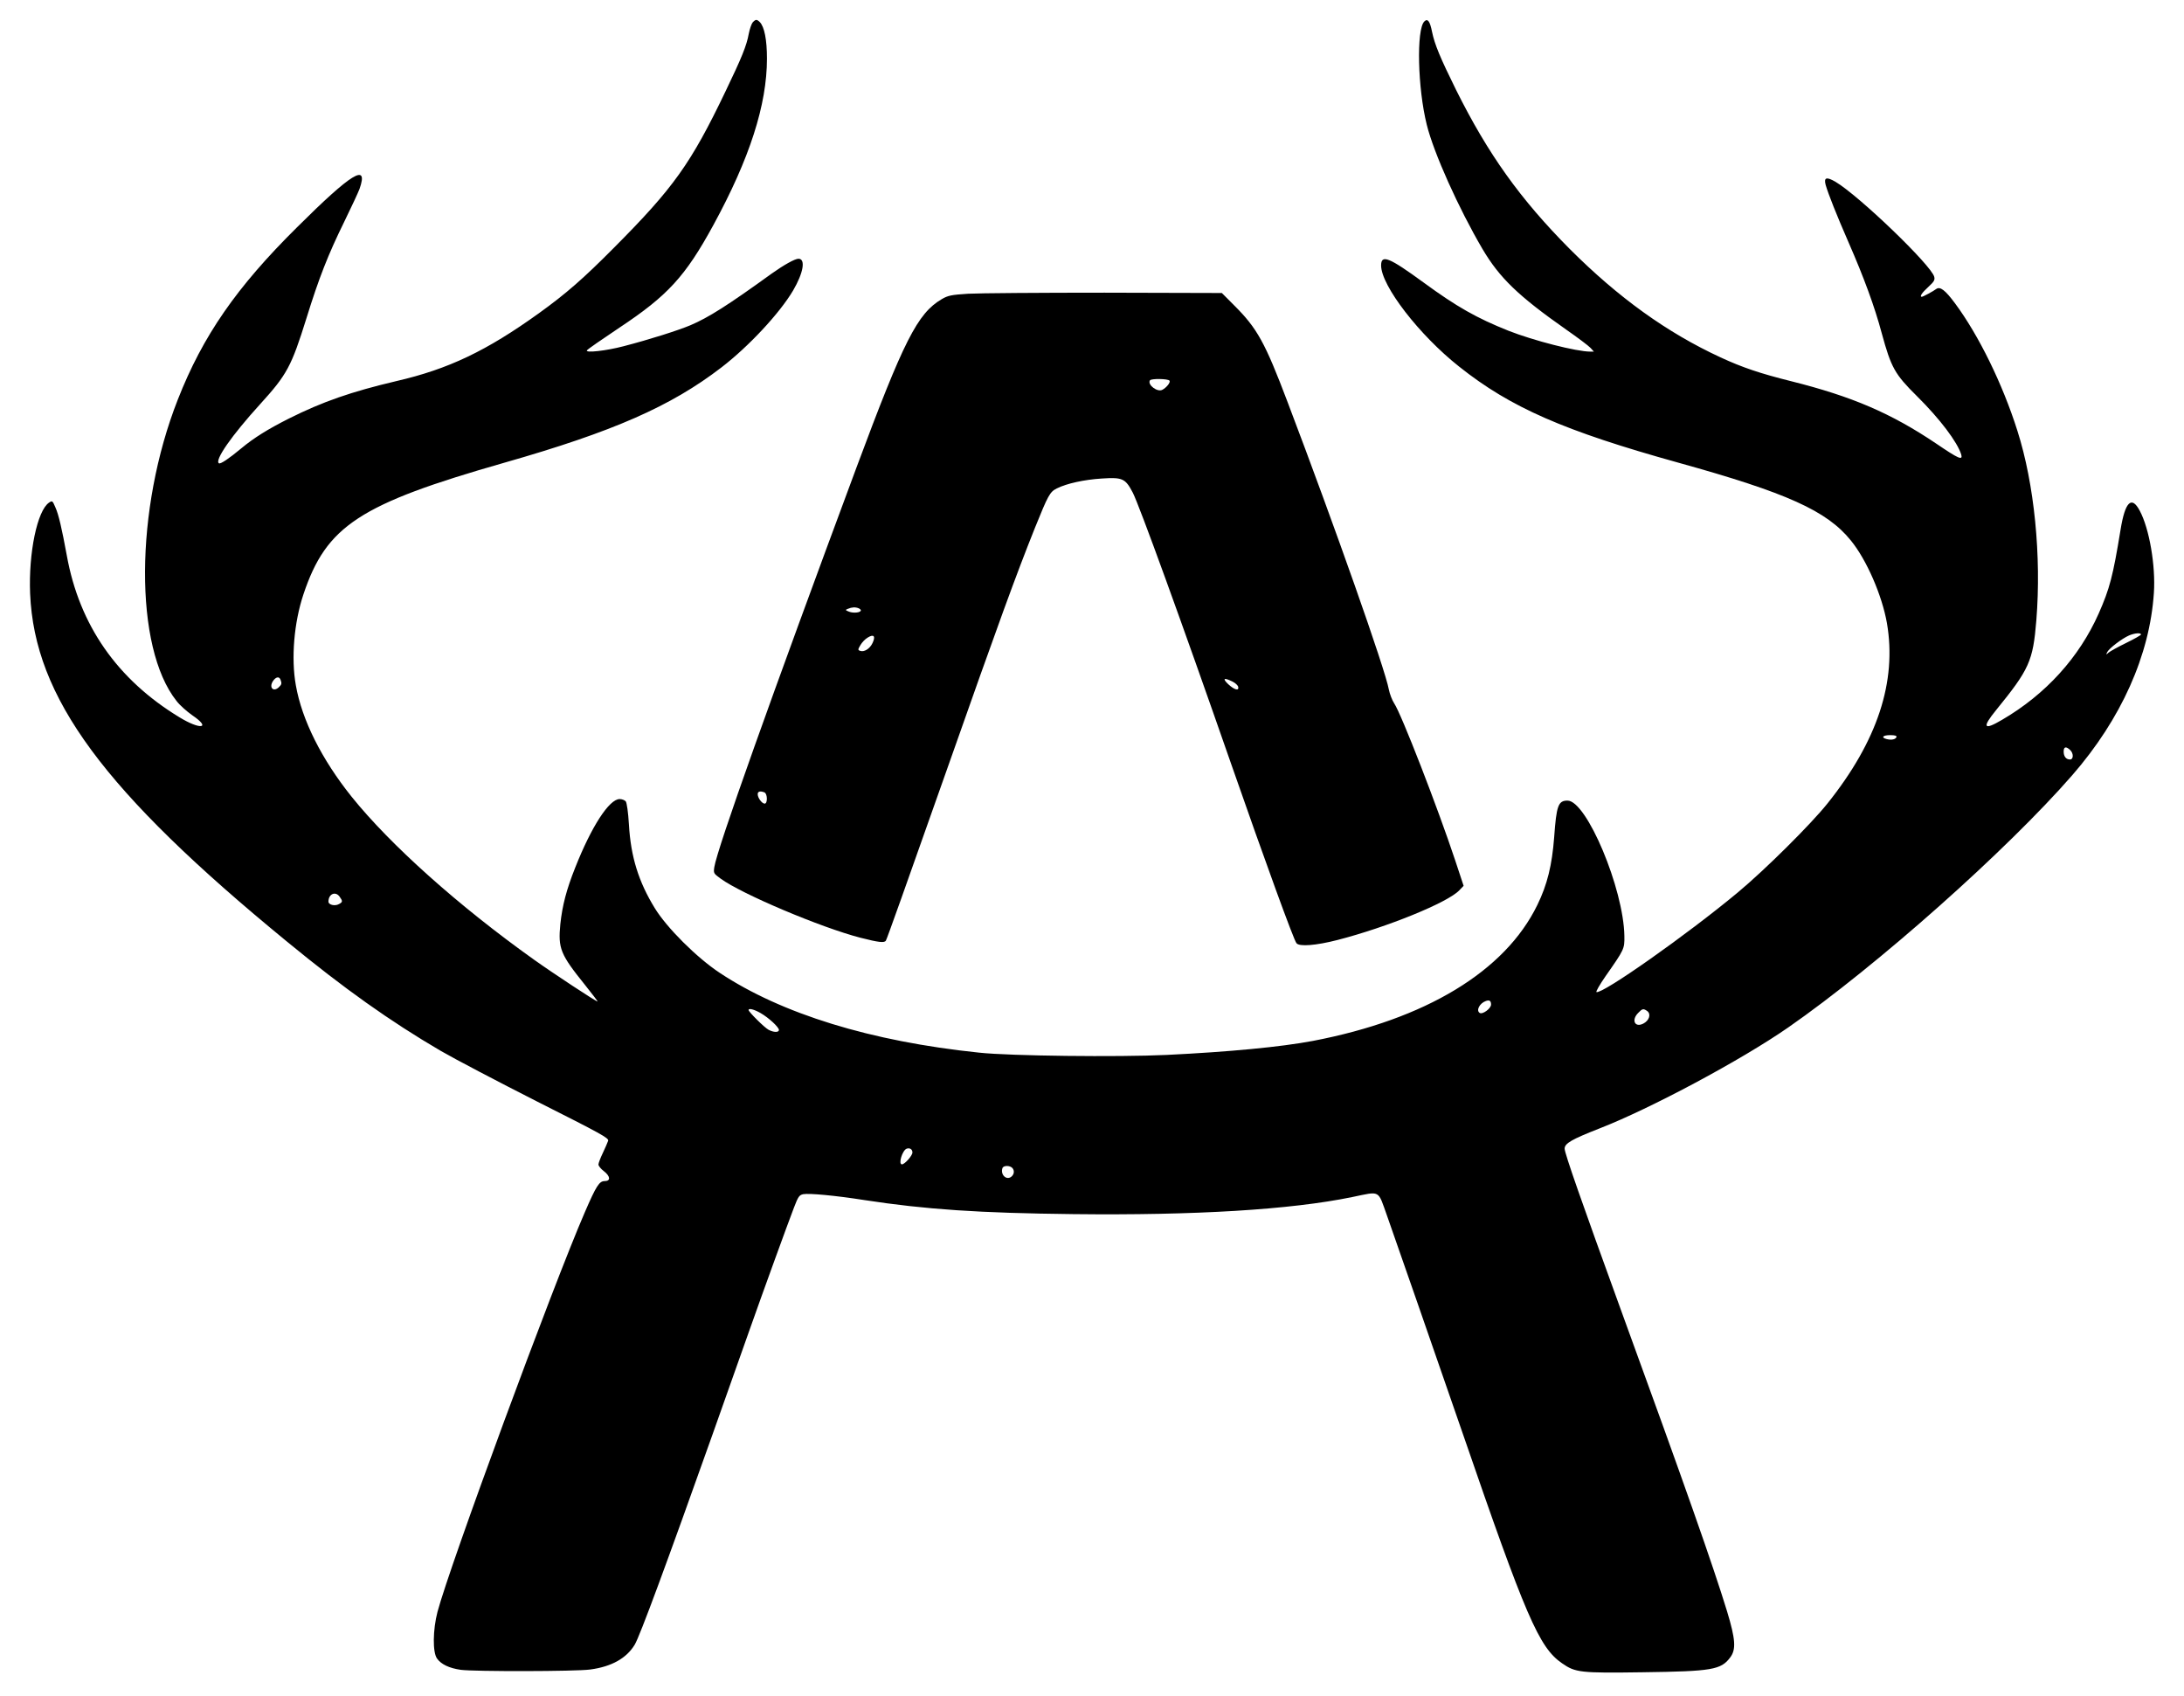 <?xml version="1.0" encoding="UTF-8"?>
<svg xmlns="http://www.w3.org/2000/svg" xmlns:xlink="http://www.w3.org/1999/xlink" width="340px" height="264px" viewBox="0 0 339 264" version="1.1">
<g id="surface1">
<path style=" stroke:none;fill-rule:nonzero;fill:rgb(0%,0%,0%);fill-opacity:1;" d="M 116.676 3.484 C 116.488 3.719 116.207 4.527 116.066 5.258 C 115.734 7.105 114.957 9.004 112.449 14.215 C 107.07 25.445 104.355 29.258 95.027 38.613 C 90.324 43.352 87.637 45.699 83.43 48.73 C 75.262 54.605 69.312 57.449 61.188 59.32 C 54.246 60.953 49.715 62.516 44.422 65.172 C 41.188 66.805 39.016 68.156 37.055 69.789 C 35.145 71.379 33.844 72.254 33.586 72.113 C 32.855 71.664 35.57 67.773 40.008 62.895 C 44.188 58.301 44.871 57.02 47.207 49.535 C 49.145 43.281 50.562 39.656 53.113 34.469 C 54.199 32.242 55.262 29.969 55.473 29.398 C 56.914 25.277 54.246 26.91 45.723 35.395 C 36.32 44.703 31.082 52.258 27.184 62.184 C 20.457 79.27 20.363 100.773 26.973 109.09 C 27.469 109.754 28.602 110.75 29.453 111.344 C 32.453 113.379 30.703 113.641 27.445 111.648 C 17.766 105.777 11.859 97.316 9.902 86.469 C 9.121 82.227 8.625 80.074 8.129 78.984 C 7.68 77.918 7.633 77.895 7.141 78.227 C 5.297 79.457 3.93 86.062 4.188 92.391 C 4.871 108.57 15.641 123.164 44.164 146.547 C 53.066 153.867 60.242 158.961 68.105 163.559 C 70.254 164.809 77.035 168.363 83.148 171.465 C 93.066 176.465 94.293 177.129 94.176 177.555 C 94.082 177.816 93.727 178.668 93.348 179.453 C 92.973 180.234 92.664 181.039 92.664 181.25 C 92.664 181.465 93.043 181.938 93.488 182.27 C 94.531 183.074 94.602 183.832 93.633 183.832 C 92.805 183.832 92.332 184.543 90.539 188.691 C 85.535 200.227 69.547 243.578 67.609 250.875 C 66.879 253.672 66.832 257.176 67.539 258.148 C 68.18 259.047 69.43 259.641 71.223 259.902 C 73.324 260.184 89.168 260.164 91.391 259.852 C 94.719 259.406 97.031 258.102 98.309 255.992 C 99.109 254.668 103.312 243.273 110.422 223.277 C 112.496 217.402 115.051 210.227 116.086 207.285 C 118.402 200.727 122.109 190.539 123.102 187.957 C 123.762 186.227 123.926 186.012 124.543 185.871 C 125.461 185.707 129.43 186.059 134.105 186.793 C 143.574 188.242 151.906 188.809 166.574 188.973 C 185.508 189.188 200.43 188.289 209.996 186.32 C 214.48 185.395 213.965 185.137 215.426 189.211 C 216.914 193.406 222.438 209.324 227.188 223.039 C 237.031 251.633 239.086 256.418 242.676 258.883 C 244.754 260.328 245.484 260.422 255.215 260.281 C 266.051 260.137 267.422 259.902 268.863 257.961 C 269.785 256.727 269.688 255.164 268.367 250.805 C 266.195 243.719 261.918 231.523 251.742 203.613 C 245.816 187.316 243.078 179.5 243.078 178.789 C 243.078 177.957 244.164 177.344 248.508 175.637 C 256.441 172.555 270.609 164.977 277.906 159.906 C 291.648 150.359 311.934 132.332 322.109 120.652 C 329.734 111.887 334.176 101.961 334.812 92.273 C 335.098 88.055 334.102 82.277 332.617 79.504 C 331.34 77.086 330.328 78.082 329.621 82.465 C 328.438 89.691 327.941 91.586 326.219 95.496 C 323.172 102.34 317.977 108.074 311.152 112.051 C 308.297 113.734 308.012 113.262 310.258 110.512 C 315.402 104.188 315.996 102.91 316.512 96.559 C 317.316 86.562 316.207 75.332 313.562 67.043 C 311.27 59.793 307.562 52.211 303.855 47.215 C 302.348 45.176 301.543 44.562 300.953 44.965 C 300.457 45.344 298.852 46.195 298.688 46.195 C 298.281 46.195 298.711 45.555 299.676 44.68 C 300.574 43.852 300.742 43.59 300.621 43.09 C 300.172 41.293 288.91 30.465 285.227 28.285 C 283.832 27.48 283.406 27.621 283.715 28.785 C 284.117 30.18 285.418 33.473 287.305 37.785 C 289.664 43.184 291.344 47.734 292.449 51.879 C 293.914 57.234 294.461 58.23 297.93 61.664 C 301.496 65.195 304.234 68.82 304.824 70.762 C 305.086 71.711 304.398 71.402 300.977 69.078 C 293.914 64.316 287.824 61.711 278.379 59.344 C 273.516 58.133 270.727 57.188 267.352 55.625 C 258.992 51.762 251.438 46.316 243.879 38.758 C 236.137 30.961 231.152 23.973 226.172 13.98 C 223.715 9.004 222.84 6.918 222.438 4.953 C 222.109 3.293 221.754 2.82 221.234 3.34 C 219.984 4.594 220.195 13.715 221.613 19.402 C 222.699 23.809 226.57 32.41 230.277 38.734 C 232.949 43.258 235.875 46.078 243.336 51.312 C 245.105 52.543 246.809 53.824 247.117 54.156 L 247.633 54.727 L 247.07 54.727 C 244.918 54.727 238.238 53.016 234.34 51.48 C 229.406 49.512 226.289 47.758 221.117 43.969 C 215.758 40.059 214.508 39.539 214.508 41.316 C 214.508 44.465 220.453 52.164 226.668 57.07 C 234.672 63.441 243.055 67.09 260.789 72.016 C 277.695 76.707 283.902 79.504 287.633 84.121 C 290.094 87.133 292.496 92.676 293.254 96.988 C 294.812 106.082 291.793 115.324 283.977 125.082 C 281.379 128.328 274.246 135.41 269.996 138.941 C 262.133 145.477 248.98 154.742 248.039 154.41 C 247.895 154.363 248.535 153.273 249.43 151.969 C 252.379 147.754 252.406 147.707 252.379 145.695 C 252.266 138.324 246.5 124.609 243.527 124.609 C 242.086 124.609 241.801 125.367 241.449 130.316 C 241.117 134.652 240.383 137.684 238.828 140.859 C 233.797 151.191 221.449 158.652 203.879 162.016 C 198.852 162.961 190.871 163.719 181.117 164.195 C 173.586 164.551 156.703 164.359 151.934 163.84 C 135.047 162.086 121.168 157.797 111.555 151.426 C 107.965 149.055 103.289 144.391 101.426 141.332 C 98.922 137.258 97.695 133.352 97.41 128.328 C 97.293 126.387 97.078 124.941 96.914 124.727 C 96.746 124.539 96.324 124.371 95.969 124.371 C 94.344 124.371 91.578 128.637 89.051 135.031 C 87.684 138.465 87.047 140.906 86.734 143.82 C 86.359 147.633 86.734 148.535 90.586 153.32 C 91.719 154.742 92.594 155.879 92.523 155.879 C 92.285 155.879 85.652 151.523 82.629 149.367 C 70.895 141.004 60.289 131.527 54.246 124.016 C 49.594 118.211 46.504 112.078 45.555 106.652 C 44.801 102.457 45.273 96.891 46.738 92.508 C 50.305 81.848 55.453 78.461 78.023 72.016 C 94.953 67.184 103.926 63.25 111.812 57.188 C 116.066 53.918 120.855 48.777 122.961 45.227 C 124.59 42.453 124.941 40.273 123.809 40.273 C 123.242 40.273 121.52 41.246 119.652 42.57 C 112.809 47.52 109.809 49.418 106.977 50.625 C 105.059 51.43 100.668 52.828 96.559 53.895 C 93.848 54.605 90.609 54.961 90.867 54.535 C 90.961 54.367 93.23 52.805 95.922 51.004 C 103.43 46.031 106.195 43.023 110.539 35.062 C 116.207 24.684 118.898 16.297 118.898 9.121 C 118.898 6.16 118.496 4.168 117.785 3.438 C 117.316 2.984 117.148 2.984 116.676 3.484 Z M 332.805 98.762 C 332.805 98.859 331.766 99.449 330.516 100.062 C 329.238 100.684 327.988 101.371 327.754 101.582 C 327.328 101.961 327.328 101.961 327.566 101.465 C 327.895 100.871 329.828 99.402 330.941 98.906 C 331.84 98.527 332.805 98.457 332.805 98.762 Z M 43.172 105.797 C 43.383 106.367 43.359 106.535 42.934 106.938 C 42.086 107.789 41.328 107.031 41.992 106.012 C 42.438 105.348 42.961 105.23 43.172 105.797 Z M 294.742 114.707 C 294.602 115.086 293.988 115.227 293.23 115.039 C 292.285 114.801 292.594 114.422 293.75 114.422 C 294.508 114.422 294.789 114.516 294.742 114.707 Z M 321.754 116.719 C 322.324 117.219 322.324 118.211 321.754 118.211 C 321.141 118.211 320.766 117.738 320.766 116.98 C 320.766 116.223 321.117 116.129 321.754 116.719 Z M 52.383 139.582 C 52.875 140.266 52.852 140.41 52.262 140.719 C 51.648 141.074 50.633 140.836 50.633 140.34 C 50.633 139.129 51.742 138.656 52.383 139.582 Z M 231.625 156.352 C 231.625 156.969 230.305 157.941 229.855 157.656 C 229.262 157.277 229.832 156.164 230.797 155.809 C 231.367 155.594 231.625 155.762 231.625 156.352 Z M 117.906 157.68 C 119.184 158.414 120.762 159.883 120.762 160.309 C 120.762 160.711 119.961 160.711 119.156 160.285 C 118.547 159.98 116.039 157.492 116.039 157.207 C 116.039 156.875 116.914 157.113 117.906 157.68 Z M 255.945 157.371 C 256.562 157.844 256.254 158.84 255.332 159.316 C 254.012 160 253.418 158.77 254.531 157.656 C 255.191 156.969 255.332 156.945 255.945 157.371 Z M 141.543 179.379 C 141.543 179.879 140.336 181.227 139.914 181.227 C 139.301 181.227 139.984 179.027 140.645 178.789 C 141.141 178.621 141.543 178.883 141.543 179.379 Z M 157.125 181.82 C 157.484 182.246 157.363 182.887 156.844 183.219 C 156.066 183.691 155.215 182.742 155.566 181.797 C 155.734 181.371 156.75 181.371 157.125 181.82 Z M 157.125 181.82 "/>
<path style=" stroke:none;fill-rule:nonzero;fill:rgb(0%,0%,0%);fill-opacity:1;" d="M 150.207 45.719 C 147.566 45.887 147.066 46.004 146.125 46.551 C 142.32 48.777 140.195 52.996 132.805 72.844 C 119.535 108.547 111.152 132.07 110.703 134.961 C 110.562 135.91 110.586 135.957 111.695 136.762 C 114.977 139.156 127.305 144.367 133.441 145.953 C 136.324 146.688 137.176 146.781 137.41 146.406 C 137.602 146.094 140.457 138.062 147.09 119.281 C 154.906 97.082 157.742 89.336 160.598 82.203 C 162.676 77.066 162.934 76.562 164.02 76.023 C 165.512 75.262 168.293 74.648 171.035 74.48 C 174.27 74.266 174.695 74.48 175.852 76.684 C 176.867 78.672 183.34 96.441 191.129 118.805 C 196.535 134.297 200.906 146.309 201.332 146.805 C 201.777 147.375 204.398 147.16 207.707 146.309 C 215.449 144.316 224.871 140.48 226.668 138.586 L 227.352 137.875 L 226.027 133.871 C 223.312 125.699 217.645 111.082 216.539 109.469 C 216.23 108.996 215.852 108.027 215.711 107.316 C 215.168 104.258 207.281 81.871 199.961 62.613 C 196.418 53.254 195.215 51.098 191.602 47.5 L 189.715 45.605 L 171.461 45.555 C 161.445 45.555 151.887 45.625 150.207 45.719 Z M 181.566 59.25 C 181.754 59.508 181.117 60.316 180.457 60.668 C 179.676 61.094 178.098 59.887 178.52 59.203 C 178.688 58.895 181.375 58.941 181.566 59.25 Z M 133.137 94.664 C 133.348 94.738 133.516 94.902 133.516 94.996 C 133.516 95.352 132.379 95.473 131.695 95.211 C 131.082 94.973 131.059 94.926 131.508 94.758 C 132.098 94.5 132.664 94.473 133.137 94.664 Z M 135.332 100.09 C 134.906 100.992 134.012 101.535 133.395 101.297 C 133.043 101.18 133.043 101.086 133.441 100.422 C 133.68 99.996 134.176 99.473 134.578 99.238 C 135.523 98.645 135.852 99 135.332 100.09 Z M 191.367 106.082 C 191.812 106.297 192.215 106.676 192.262 106.914 C 192.406 107.578 191.672 107.387 190.703 106.488 C 189.762 105.586 190.02 105.418 191.367 106.082 Z M 118.496 123.328 C 118.992 123.52 119.016 125.082 118.547 125.082 C 118.117 125.082 117.457 124.18 117.457 123.613 C 117.457 123.188 117.836 123.07 118.496 123.328 Z M 118.496 123.328 "/>
</g>
</svg>
